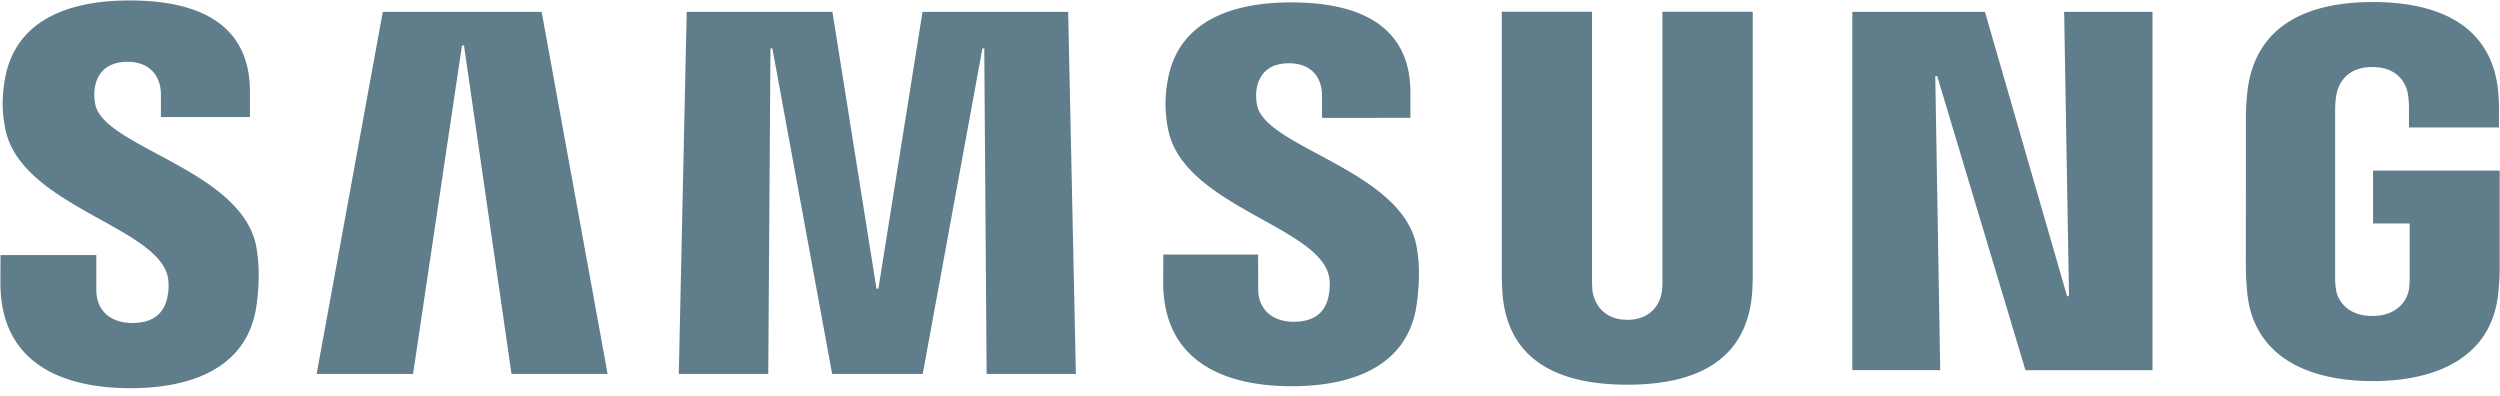 <svg xmlns="http://www.w3.org/2000/svg" width="120" height="19" viewBox="0 0 120 19">
  <path fill="#607d8b" d="M99.312 14.214 99.079.57h4.242v17.198h-6.1L92.986 3.655h-.093l.237 14.113h-4.219V.57h6.367l3.941 13.644zM22.175 2.182l-2.348 15.767h-4.629L18.374.57h7.625l3.166 17.379h-4.612L22.271 2.182zm19.988 11.674L44.281.57h6.991l.37 17.379h-4.284l-.113-15.625h-.089l-2.865 15.625h-4.348L37.074 2.324h-.092l-.106 15.625h-4.294L32.962.57h6.994l2.115 13.286zm-34.182-.81c.168.42.117.963.038 1.29-.144.576-.531 1.167-1.67 1.167-1.075 0-1.726-.626-1.726-1.578v-1.681H.024l-.003 1.344c0 3.874 3.008 5.045 6.233 5.045 3.101 0 5.654-1.073 6.058-3.971.21-1.501.052-2.484-.017-2.856-.723-3.638-7.23-4.725-7.713-6.758a2.315 2.315 0 0 1-.018-.917c.12-.552.494-1.164 1.567-1.164 1 0 1.593.629 1.593 1.577v1.074h4.273v-1.22C11.997.612 8.646.022 6.22.022 3.17.02.679 1.042.223 3.87c-.124.781-.14 1.476.037 2.348.75 3.547 6.837 4.576 7.721 6.827Zm55.737-.031c.168.417.113.945.037 1.272-.14.576-.524 1.157-1.655 1.157-1.059 0-1.706-.626-1.706-1.557l-.004-1.668h-4.55l-.007 1.328c0 3.835 2.981 4.992 6.171 4.992 3.067 0 5.596-1.06 5.997-3.93.21-1.49.062-2.46-.014-2.824-.72-3.603-7.158-4.68-7.638-6.695a2.227 2.227 0 0 1-.017-.9c.123-.56.49-1.153 1.552-1.153.994 0 1.573.611 1.573 1.556v1.063H67.7V4.447C67.7.702 64.376.115 61.97.115c-3.016 0-5.486 1.007-5.932 3.818a6.04 6.04 0 0 0 .041 2.32c.737 3.513 6.765 4.535 7.639 6.762Zm14.396 2.335c1.189 0 1.559-.834 1.641-1.261.034-.188.045-.438.041-.664V.563h4.335v12.466c.01.32-.02.976-.038 1.14-.305 3.245-2.834 4.297-5.983 4.297-3.152 0-5.685-1.052-5.986-4.297a16.762 16.762 0 0 1-.038-1.14V.563h4.331v12.859c0 .225.007.479.042.663.095.427.455 1.265 1.655 1.265Zm35.758-.184c1.24 0 1.676-.796 1.755-1.258.03-.198.04-.441.037-.66v-2.523h-1.758V8.19h6.08v4.666c-.004.327-.01.567-.062 1.147-.285 3.161-2.992 4.29-6.028 4.29-3.043 0-5.743-1.129-6.034-4.29-.048-.58-.055-.82-.062-1.147l.003-7.317c0-.31.038-.855.072-1.146.38-3.249 2.978-4.295 6.021-4.295 3.04 0 5.702 1.04 6.018 4.295.054.552.037 1.146.037 1.146v.58h-4.32v-.972a4.404 4.404 0 0 0-.056-.66c-.072-.386-.4-1.269-1.71-1.269-1.25 0-1.614.834-1.706 1.268-.052.23-.072.539-.072.82v7.95c-.004.219.01.462.044.66.069.455.5 1.25 1.741 1.25Z"/>
</svg>
